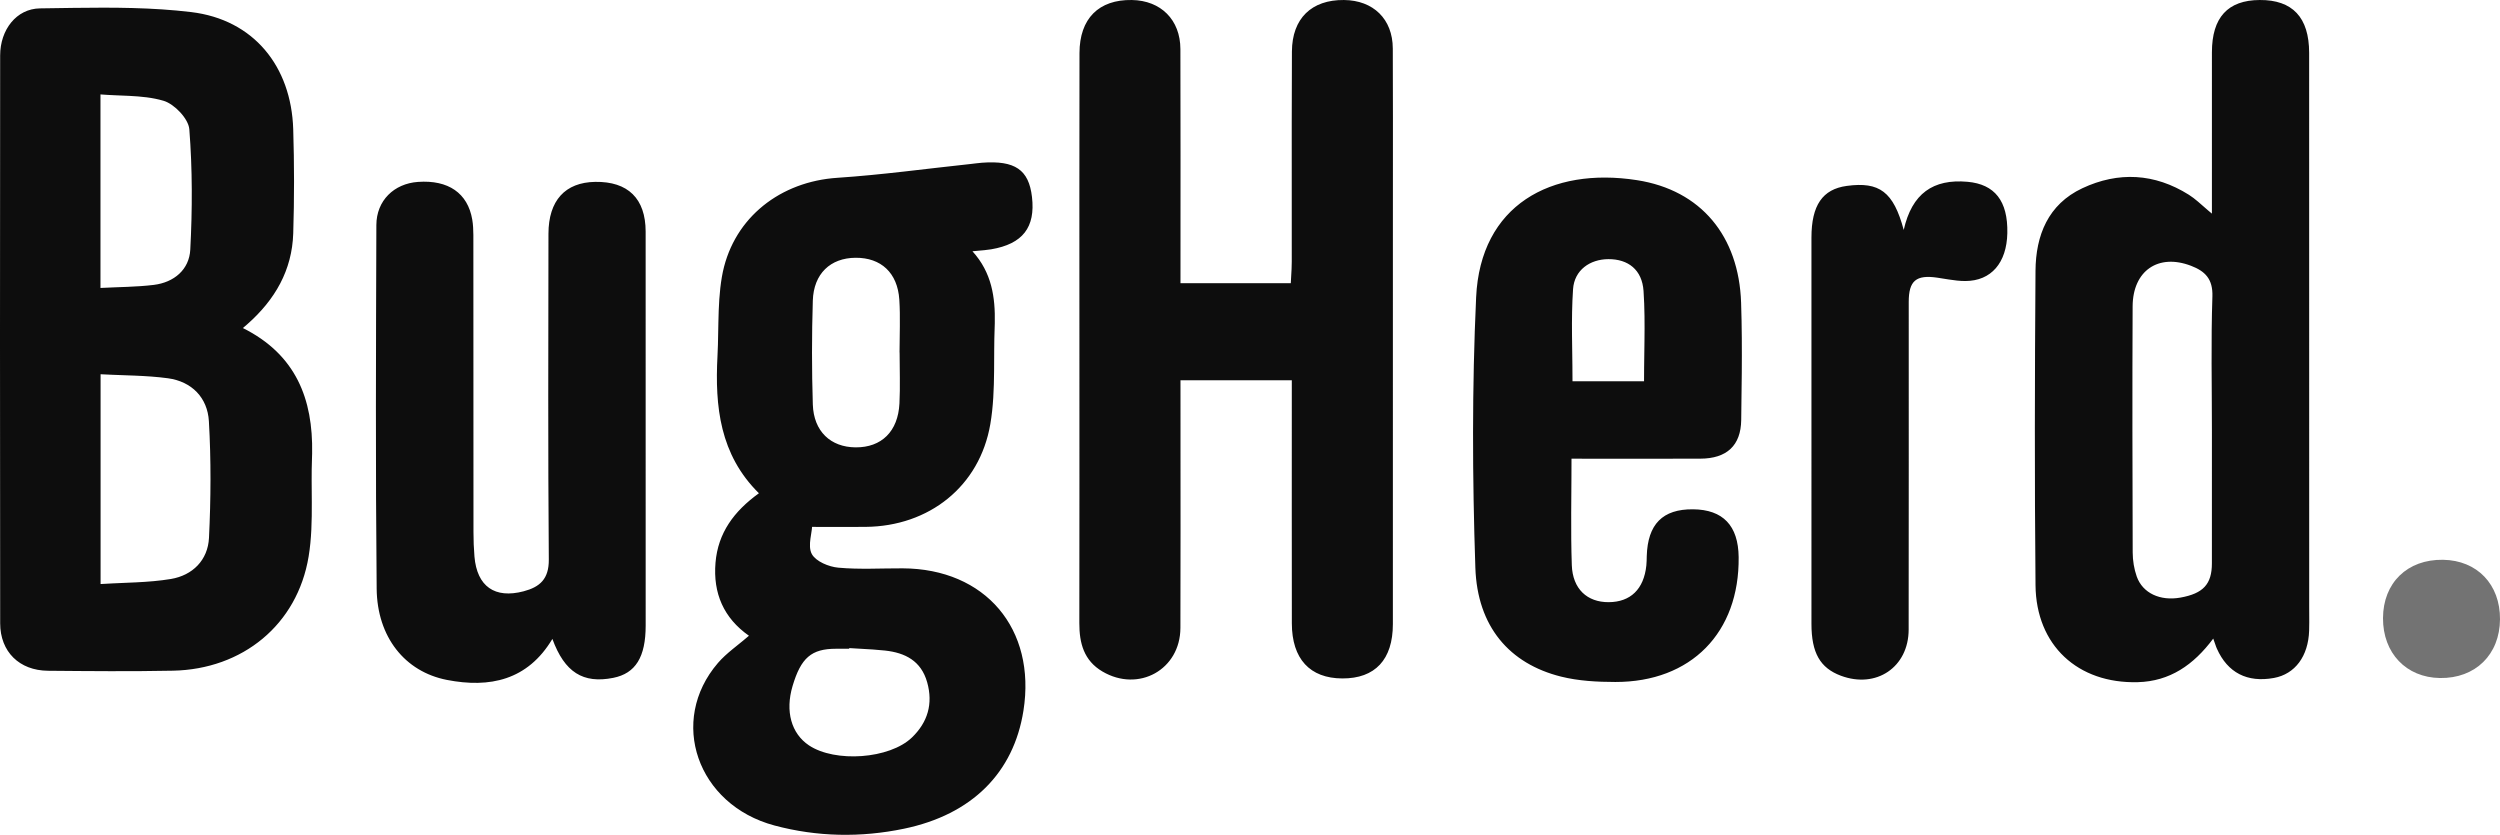 <?xml version="1.0" encoding="UTF-8"?>
<svg width="512px" height="171px" viewBox="0 0 512 171" version="1.1" xmlns="http://www.w3.org/2000/svg" preserveAspectRatio="xMidYMid">
    <title>BugHerd</title>
    <g>
        <path d="M31.483,58.348 C35.668,57.838 38.755,55.2 38.969,51.133 C39.402,42.927 39.416,34.651 38.773,26.47 C38.604,24.324 35.725,21.304 33.505,20.643 C31.258,19.974 28.875,19.756 26.446,19.633 L23.516,19.508 C22.536,19.466 21.555,19.417 20.577,19.337 L20.577,58.972 C24.359,58.773 27.948,58.78 31.483,58.348 Z M20.598,119.613 L23.066,119.479 L23.066,119.479 L27.911,119.265 C30.305,119.143 32.658,118.965 34.977,118.58 C39.448,117.839 42.579,114.708 42.801,110.15 C43.187,102.199 43.242,94.197 42.78,86.254 C42.501,81.461 39.3,78.136 34.381,77.467 C32.165,77.167 29.927,77.027 27.64,76.929 L22.989,76.755 C22.2,76.724 21.404,76.689 20.598,76.645 L20.598,119.613 Z M49.74,67.182 C60.622,72.613 64.126,81.739 63.925,92.824 L63.894,93.903 C63.836,95.392 63.823,96.887 63.827,98.385 L63.856,102.879 C63.872,106.621 63.807,110.348 63.204,113.988 C60.89,127.948 49.665,137.07 35.429,137.357 C26.895,137.529 18.353,137.45 9.817,137.372 C3.972,137.319 0.043,133.487 0.035,127.655 C-0.014,88.889 -0.008,50.124 0.031,11.358 C0.035,6.103 3.347,1.78 8.201,1.716 L15.094,1.615 C23.146,1.508 31.217,1.519 39.154,2.474 C51.931,4.012 59.654,13.564 60.052,26.469 C60.271,33.569 60.277,40.687 60.055,47.787 C59.818,55.353 56.324,61.387 50.653,66.399 L49.74,67.182 Z M264.561,77.88 L241.762,77.88 L241.774,108.427 C241.773,115.166 241.767,121.884 241.748,128.601 C241.724,137.138 233.186,141.873 225.789,137.53 C221.967,135.286 221.039,131.711 221.047,127.598 L221.067,98.706 L221.067,98.706 L221.062,69.813 C221.062,50.163 221.034,30.513 221.078,10.864 C221.093,3.795 225.033,-0.109 231.805,0.002 C237.738,0.099 241.726,4.04 241.746,10.047 L241.773,31.765 L241.773,31.765 L241.762,57.996 L241.762,57.996 L264.356,57.996 L264.515,55.077 C264.537,54.584 264.552,54.089 264.552,53.594 L264.548,24.895 C264.552,20.112 264.562,15.329 264.586,10.546 C264.62,3.775 268.609,-0.061 275.236,0.002 C281.252,0.06 285.22,3.898 285.244,9.92 L285.273,24.14 L285.273,24.14 L285.262,52.581 L285.262,52.581 L285.26,127.818 L285.26,127.818 C285.258,135.092 281.623,138.975 274.894,138.945 C268.264,138.916 264.583,134.943 264.57,127.667 L264.556,105.173 L264.556,105.173 L264.561,77.88 Z M178.812,133.019 L173.922,132.729 L173.922,132.729 L173.913,132.865 L173.913,132.865 L171.2,132.865 L171.2,132.865 C166.175,132.869 164.031,134.715 162.313,140.517 C160.789,145.666 162.048,150.22 165.664,152.644 C171.008,156.227 182.19,155.456 186.777,151.027 C189.982,147.934 191.13,144.147 189.884,139.73 C188.646,135.341 185.382,133.684 181.249,133.232 L178.812,133.019 L178.812,133.019 Z M184.239,72.191 L184.224,72.191 L184.289,66.775 C184.307,64.97 184.296,63.167 184.181,61.37 C183.825,55.865 180.428,52.756 175.217,52.791 C170.076,52.829 166.634,56.043 166.464,61.574 C166.246,68.654 166.244,75.751 166.465,82.831 C166.638,88.341 170.114,91.584 175.231,91.62 C180.535,91.656 183.921,88.366 184.207,82.626 C184.294,80.891 184.301,79.152 184.288,77.412 L184.239,72.191 Z M199.158,51.458 C203.136,55.842 203.844,60.912 203.732,66.19 L203.702,67.182 C203.646,68.642 203.625,70.107 203.615,71.575 L203.591,75.979 C203.555,79.646 203.428,83.297 202.816,86.866 C200.63,99.63 190.246,107.787 177.301,107.903 L173.495,107.918 L173.495,107.918 L166.309,107.908 L166.309,107.908 L166.262,108.43 L166.262,108.43 L165.977,110.316 C165.829,111.44 165.784,112.62 166.278,113.498 C167.121,114.994 169.736,116.079 171.673,116.258 C176.036,116.661 180.461,116.378 184.861,116.396 C201.802,116.464 212.249,128.786 209.599,145.563 C207.594,158.248 199.079,166.826 185.134,169.721 C176.29,171.558 167.358,171.403 158.607,169.06 C142.767,164.821 136.817,147.643 147.046,135.763 C147.912,134.758 148.915,133.87 149.992,132.983 L152.227,131.172 C152.61,130.858 152.996,130.536 153.383,130.2 C148.201,126.567 146.014,121.492 146.535,115.24 C147.045,109.141 150.314,104.706 155.425,101.019 C147.416,93.111 146.398,83.237 146.941,72.91 L147.032,70.588 L147.032,70.588 L147.127,65.933 C147.193,62.83 147.32,59.737 147.84,56.712 C149.805,45.276 158.946,37.666 170.429,36.502 L171.479,36.414 C180.61,35.809 189.697,34.551 198.803,33.583 C199.574,33.501 200.343,33.384 201.116,33.326 C207.88,32.826 210.698,34.757 211.349,40.325 C212.078,46.57 209.449,49.962 202.986,51.059 C202.538,51.135 202.086,51.188 201.605,51.235 L199.158,51.458 Z M452.999,88.238 C452.999,79.062 452.795,69.88 453.1,60.714 C453.219,57.123 451.594,55.533 448.712,54.43 C442.03,51.874 436.795,55.427 436.762,62.749 C436.686,79.549 436.716,96.35 436.775,113.15 C436.78,114.797 437.057,116.522 437.605,118.07 C438.818,121.495 442.412,123.128 446.551,122.388 C451.225,121.551 452.993,119.639 452.996,115.376 L452.999,88.238 Z M453.271,130.78 C449.234,136.205 444.361,139.536 437.813,139.709 C425.533,140.033 416.992,132.169 416.874,119.858 C416.67,98.392 416.72,76.924 416.871,55.458 C416.922,48.211 419.438,41.851 426.458,38.555 C433.85,35.085 441.268,35.486 448.272,39.884 C448.919,40.291 449.523,40.765 450.155,41.3 L452.205,43.083 C452.458,43.301 452.722,43.524 452.999,43.753 L453.001,10.698 L453.001,10.698 C453.01,3.571 456.25,0.04 462.785,0.001 C469.498,-0.038 472.909,3.547 472.913,10.824 C472.933,48.584 472.923,86.345 472.923,124.107 L472.937,127.469 C472.935,128.03 472.928,128.59 472.91,129.15 C472.742,134.415 470.016,138.056 465.699,138.846 C460.235,139.844 456.212,137.78 454.015,132.834 L453.879,132.507 L453.879,132.507 L453.271,130.78 Z M113.129,130.849 C108.052,139.347 100.266,140.95 91.533,139.248 C82.911,137.567 77.239,130.456 77.141,120.566 C76.894,95.742 76.999,70.913 77.079,46.087 C77.096,41.075 80.698,37.603 85.601,37.255 C91.806,36.813 95.789,39.539 96.717,44.97 C96.894,46.011 96.935,47.081 96.945,48.148 L96.967,108.954 L96.967,108.954 C96.967,110.631 97.027,112.314 97.169,113.984 C97.688,120.1 101.33,122.659 107.25,121.094 C110.576,120.214 112.428,118.571 112.396,114.597 C112.219,92.358 112.292,70.116 112.324,47.875 C112.333,41.061 115.749,37.344 121.9,37.248 C128.599,37.142 132.221,40.66 132.227,47.423 C132.248,74.319 132.237,101.215 132.234,128.111 C132.234,134.58 130.161,137.915 125.59,138.825 C119.426,140.052 115.634,137.704 113.129,130.849 Z M336.699,78.08 L336.715,75.337 L336.715,75.337 L336.786,69.978 C336.829,66.453 336.829,63.014 336.597,59.59 C336.301,55.221 333.425,53.055 329.402,53.073 C325.623,53.09 322.428,55.308 322.161,59.214 C321.949,62.324 321.921,65.447 321.946,68.589 L322.027,74.901 C322.039,75.958 322.048,77.018 322.048,78.08 L336.699,78.08 Z M321.843,93.941 L321.83,97.71 L321.83,97.71 L321.782,105.041 C321.767,108.652 321.783,112.196 321.906,115.736 C322.076,120.637 325.069,123.347 329.46,123.325 C333.933,123.304 336.658,120.661 337.17,115.827 C337.239,115.186 337.236,114.538 337.255,113.893 C337.448,107.348 340.507,104.25 346.728,104.305 C352.871,104.359 356.003,107.641 356.076,114.098 C356.251,129.564 346.336,139.692 330.816,139.67 C327.102,139.664 323.274,139.463 319.695,138.567 C309.158,135.931 302.557,128.36 302.153,116.266 C301.535,97.821 301.46,79.31 302.311,60.879 C303.183,42.021 317.643,34.155 335.253,36.897 C348.376,38.94 356.126,48.358 356.578,61.984 C356.738,66.785 356.752,71.592 356.715,76.4 L356.601,86.014 L356.601,86.014 C356.532,91.262 353.631,93.916 348.229,93.934 L337.825,93.948 L337.825,93.948 L321.843,93.941 Z M389.883,47.094 C391.55,39.632 395.913,36.601 402.946,37.231 C408.505,37.727 411.243,41.136 411.101,47.753 C410.971,53.831 407.803,57.534 402.509,57.554 C401.36,57.559 400.208,57.41 399.058,57.231 L396.761,56.868 L396.761,56.868 C392.408,56.234 390.908,57.489 390.907,61.851 C390.904,84.213 390.93,106.576 390.892,128.938 C390.879,136.647 384.247,141.103 376.996,138.382 C372.764,136.793 370.989,133.713 370.986,127.771 C370.975,101.402 370.976,75.033 370.985,48.663 C370.987,42.035 373.255,38.747 378.22,38.074 C384.895,37.169 387.786,39.262 389.883,47.094 Z" fill="rgb(13,13,13)"></path>
        <path d="M512,126.831 C511.95,134.071 506.949,138.966 499.712,138.86 C492.786,138.76 488.014,133.749 488.039,126.603 C488.064,119.359 493.018,114.538 500.325,114.645 C507.32,114.748 512.049,119.684 512,126.831" fill="rgb(115,115,115)"></path>
    </g>
</svg>
